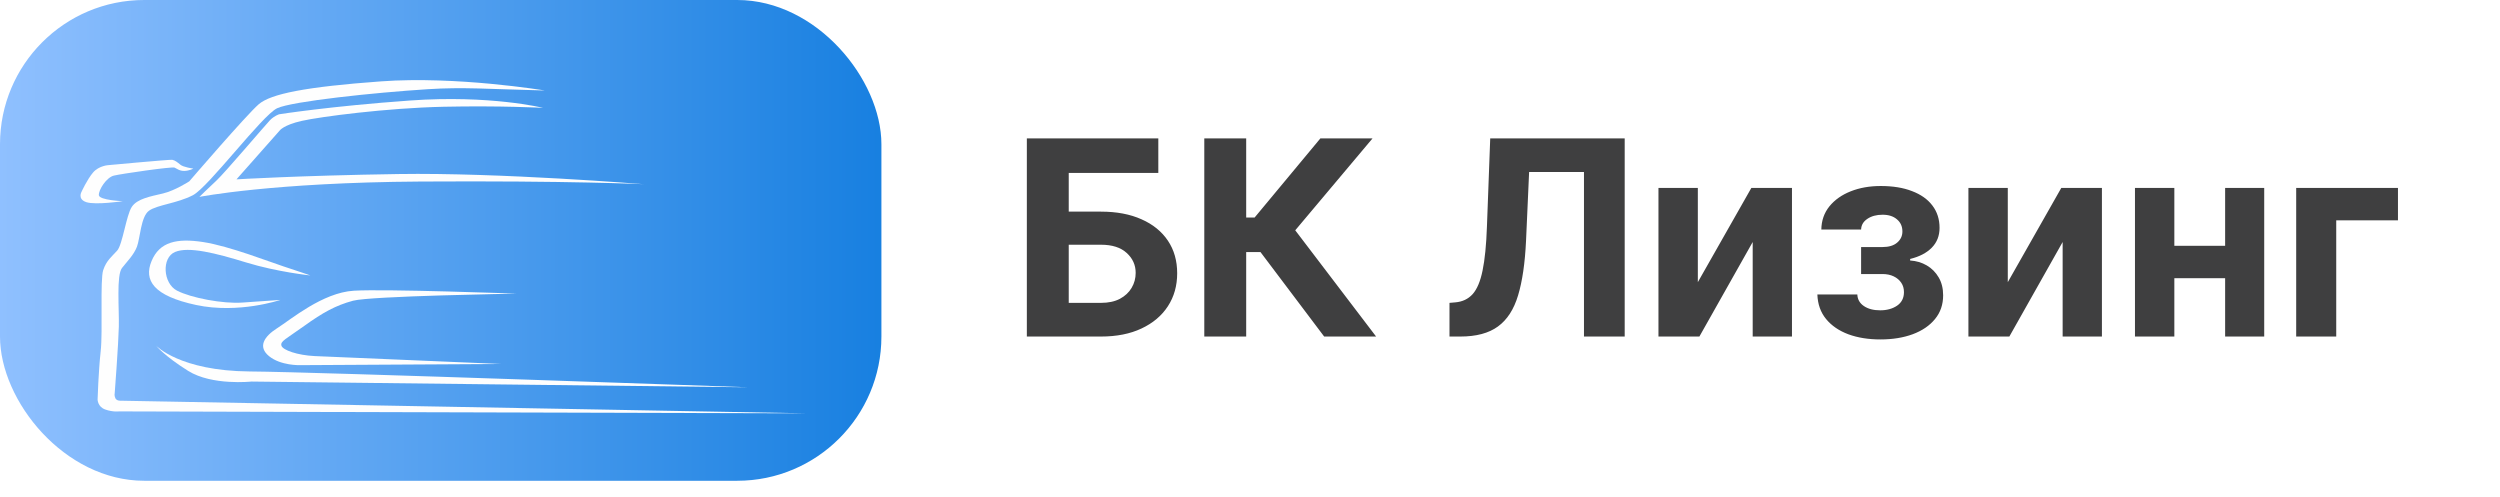 <svg width="156" height="31" viewBox="0 0 156 31" fill="none" xmlns="http://www.w3.org/2000/svg">
<rect width="55" height="30" rx="9" fill="url(#paint0_linear_41_214)" fill-opacity="0.92"/>
<g filter="url(#filter0_b_41_214)">
<path fill-rule="evenodd" clip-rule="evenodd" d="M46.703 24.167L15.688 23.809C15.688 23.809 13.235 24.075 11.745 23.145C10.257 22.216 9.74 21.569 9.74 21.569C9.74 21.569 11.21 23.145 15.577 23.179C19.945 23.212 46.703 24.167 46.703 24.167V24.167Z" fill="#FEFEFE"/>
<path fill-rule="evenodd" clip-rule="evenodd" d="M50.371 25.793L7.517 25.004C7.517 25.004 7.277 25.02 7.198 24.847C7.119 24.674 7.158 24.534 7.158 24.534C7.158 24.534 7.388 21.515 7.415 20.383C7.441 19.251 7.256 17.175 7.614 16.72C7.973 16.265 8.344 15.91 8.544 15.399C8.743 14.889 8.783 13.512 9.301 13.146C9.819 12.78 11.054 12.691 12.037 12.181C13.019 11.67 16.366 7.186 17.296 6.753C18.225 6.32 23.365 5.777 26.698 5.566C28.941 5.424 30.379 5.557 33.999 5.647C33.999 5.647 28.491 4.733 23.777 5.077C19.062 5.421 16.897 5.854 16.14 6.509C15.383 7.164 11.811 11.315 11.811 11.315C11.811 11.315 10.928 11.893 10.16 12.075C9.391 12.258 8.562 12.396 8.221 12.914C7.881 13.432 7.645 15.264 7.313 15.636C6.981 16.009 6.641 16.25 6.44 16.855C6.239 17.461 6.422 20.657 6.283 21.92C6.143 23.182 6.09 24.927 6.09 24.927C6.09 24.927 6.09 25.386 6.571 25.554C7.051 25.722 7.418 25.671 7.418 25.671L50.371 25.793H50.371Z" fill="#FEFEFE"/>
<path fill-rule="evenodd" clip-rule="evenodd" d="M12.063 10.522C12.063 10.522 11.443 10.434 11.259 10.28C11.075 10.126 10.904 9.996 10.748 9.972C10.592 9.948 6.771 10.304 6.771 10.304C6.771 10.304 6.175 10.333 5.806 10.766C5.438 11.198 5.09 11.963 5.09 11.963C5.09 11.963 4.814 12.425 5.388 12.615C5.962 12.804 7.664 12.555 7.664 12.555C7.664 12.555 6.189 12.496 6.168 12.176C6.147 11.856 6.636 11.068 7.111 10.956C7.586 10.843 10.734 10.387 10.89 10.458C11.046 10.529 11.202 10.671 11.507 10.665C11.812 10.659 12.063 10.522 12.063 10.522Z" fill="#FEFEFE"/>
<path fill-rule="evenodd" clip-rule="evenodd" d="M12.442 12.286C12.442 12.286 16.977 11.387 26.234 11.328C35.491 11.27 40.178 11.494 40.178 11.494C40.178 11.494 31.143 10.762 24.855 10.86C18.567 10.957 14.756 11.192 14.756 11.192L17.452 8.146C17.452 8.146 17.692 7.8 18.829 7.543C19.965 7.286 24.108 6.74 27.663 6.662C31.218 6.584 33.887 6.73 33.887 6.73C33.887 6.73 30.59 5.914 25.592 6.271C20.593 6.629 17.425 7.13 17.425 7.13C17.425 7.13 17.113 7.221 16.836 7.512C16.559 7.804 14.011 10.8 13.511 11.263C13.01 11.726 12.442 12.286 12.442 12.286H12.442Z" fill="#FEFEFE"/>
<path fill-rule="evenodd" clip-rule="evenodd" d="M19.369 17.188C19.369 17.188 17.299 16.973 15.365 16.379C13.431 15.786 11.769 15.369 10.923 15.723C10.077 16.076 10.168 17.68 11.044 18.135C11.92 18.589 13.915 18.968 15.123 18.88C16.332 18.791 17.496 18.715 17.496 18.715C17.496 18.715 14.897 19.599 12.238 19.031C9.578 18.463 8.959 17.491 9.457 16.291C9.956 15.091 11.029 14.851 12.676 15.104C14.323 15.357 16.891 16.367 17.677 16.619C18.463 16.872 19.369 17.188 19.369 17.188L19.369 17.188Z" fill="#FEFEFE"/>
<path fill-rule="evenodd" clip-rule="evenodd" d="M31.277 22.713L18.704 22.786C18.704 22.786 17.521 22.819 16.793 22.228C16.065 21.637 16.48 20.995 17.308 20.471C18.137 19.947 20.128 18.258 22.079 18.14C24.03 18.021 32.24 18.324 32.24 18.324C32.24 18.324 23.12 18.469 22.029 18.765C20.937 19.06 20.139 19.508 18.986 20.336C17.834 21.163 17.48 21.29 17.561 21.569C17.642 21.848 18.572 22.169 19.633 22.219C20.694 22.27 31.277 22.713 31.277 22.713L31.277 22.713Z" fill="#FEFEFE"/>
</g>
<path d="M64.075 21V8.636H72.279V10.791H66.689V13.206H68.699C69.677 13.206 70.52 13.365 71.228 13.683C71.941 13.997 72.49 14.442 72.876 15.017C73.263 15.593 73.456 16.271 73.456 17.052C73.456 17.829 73.263 18.515 72.876 19.11C72.49 19.702 71.941 20.165 71.228 20.499C70.52 20.833 69.677 21 68.699 21H64.075ZM66.689 18.899H68.699C69.166 18.899 69.56 18.815 69.882 18.646C70.204 18.473 70.448 18.245 70.613 17.963C70.782 17.678 70.866 17.366 70.866 17.028C70.866 16.537 70.679 16.122 70.305 15.784C69.934 15.442 69.399 15.271 68.699 15.271H66.689V18.899ZM82.628 21L78.655 15.73H77.762V21H75.148V8.636H77.762V13.575H78.287L82.392 8.636H85.646L80.823 14.371L85.869 21H82.628ZM90.448 21V18.899L90.799 18.869C91.249 18.833 91.614 18.662 91.891 18.356C92.169 18.046 92.376 17.553 92.513 16.877C92.654 16.197 92.745 15.283 92.785 14.136L92.99 8.636H101.381V21H98.84V10.731H95.417L95.224 15.036C95.159 16.42 94.994 17.551 94.729 18.428C94.467 19.306 94.048 19.954 93.473 20.372C92.901 20.791 92.119 21 91.125 21H90.448ZM105.945 17.607L109.284 11.727H111.819V21H109.368V15.102L106.042 21H103.488V11.727H105.945V17.607ZM113.404 18.374H115.897C115.909 18.68 116.046 18.921 116.308 19.098C116.569 19.275 116.907 19.364 117.322 19.364C117.74 19.364 118.093 19.267 118.378 19.074C118.664 18.877 118.807 18.595 118.807 18.229C118.807 18.004 118.751 17.808 118.638 17.643C118.525 17.474 118.368 17.342 118.167 17.245C117.966 17.148 117.732 17.1 117.467 17.1H116.133V15.416H117.467C117.865 15.416 118.171 15.323 118.384 15.138C118.602 14.953 118.71 14.722 118.71 14.444C118.71 14.13 118.598 13.878 118.372 13.689C118.151 13.496 117.851 13.399 117.473 13.399C117.09 13.399 116.772 13.486 116.519 13.659C116.269 13.828 116.141 14.05 116.133 14.323H113.651C113.659 13.768 113.826 13.287 114.152 12.88C114.482 12.474 114.925 12.16 115.481 11.939C116.04 11.717 116.666 11.607 117.358 11.607C118.115 11.607 118.767 11.713 119.314 11.927C119.865 12.136 120.288 12.436 120.582 12.826C120.88 13.216 121.028 13.681 121.028 14.22C121.028 14.711 120.868 15.122 120.546 15.452C120.224 15.782 119.773 16.017 119.193 16.158V16.255C119.576 16.279 119.922 16.382 120.232 16.563C120.542 16.744 120.789 16.994 120.974 17.311C121.159 17.625 121.252 17.998 121.252 18.428C121.252 19.004 121.083 19.497 120.745 19.907C120.411 20.318 119.948 20.634 119.356 20.855C118.769 21.072 118.095 21.181 117.334 21.181C116.593 21.181 115.929 21.075 115.342 20.861C114.758 20.644 114.293 20.326 113.947 19.907C113.605 19.489 113.424 18.978 113.404 18.374ZM125.286 17.607L128.624 11.727H131.16V21H128.709V15.102L125.383 21H122.829V11.727H125.286V17.607ZM139.675 15.337V17.36H134.833V15.337H139.675ZM135.679 11.727V21H133.222V11.727H135.679ZM141.287 11.727V21H138.848V11.727H141.287ZM149.633 11.727V13.75H145.781V21H143.282V11.727H149.633Z" fill="#3F3F40"/>
<defs>
<filter id="filter0_b_41_214" x="1.024" y="1" width="53.347" height="28.793" filterUnits="userSpaceOnUse" color-interpolation-filters="sRGB">
<feFlood flood-opacity="0" result="BackgroundImageFix"/>
<feGaussianBlur in="BackgroundImageFix" stdDeviation="2"/>
<feComposite in2="SourceAlpha" operator="in" result="effect1_backgroundBlur_41_214"/>
<feBlend mode="normal" in="SourceGraphic" in2="effect1_backgroundBlur_41_214" result="shape"/>
</filter>
<linearGradient id="paint0_linear_41_214" x1="55" y1="15" x2="-1.60188e-07" y2="15" gradientUnits="userSpaceOnUse">
<stop stop-color="#0475DE"/>
<stop offset="1" stop-color="#86BBFF"/>
</linearGradient>
</defs>
</svg>
